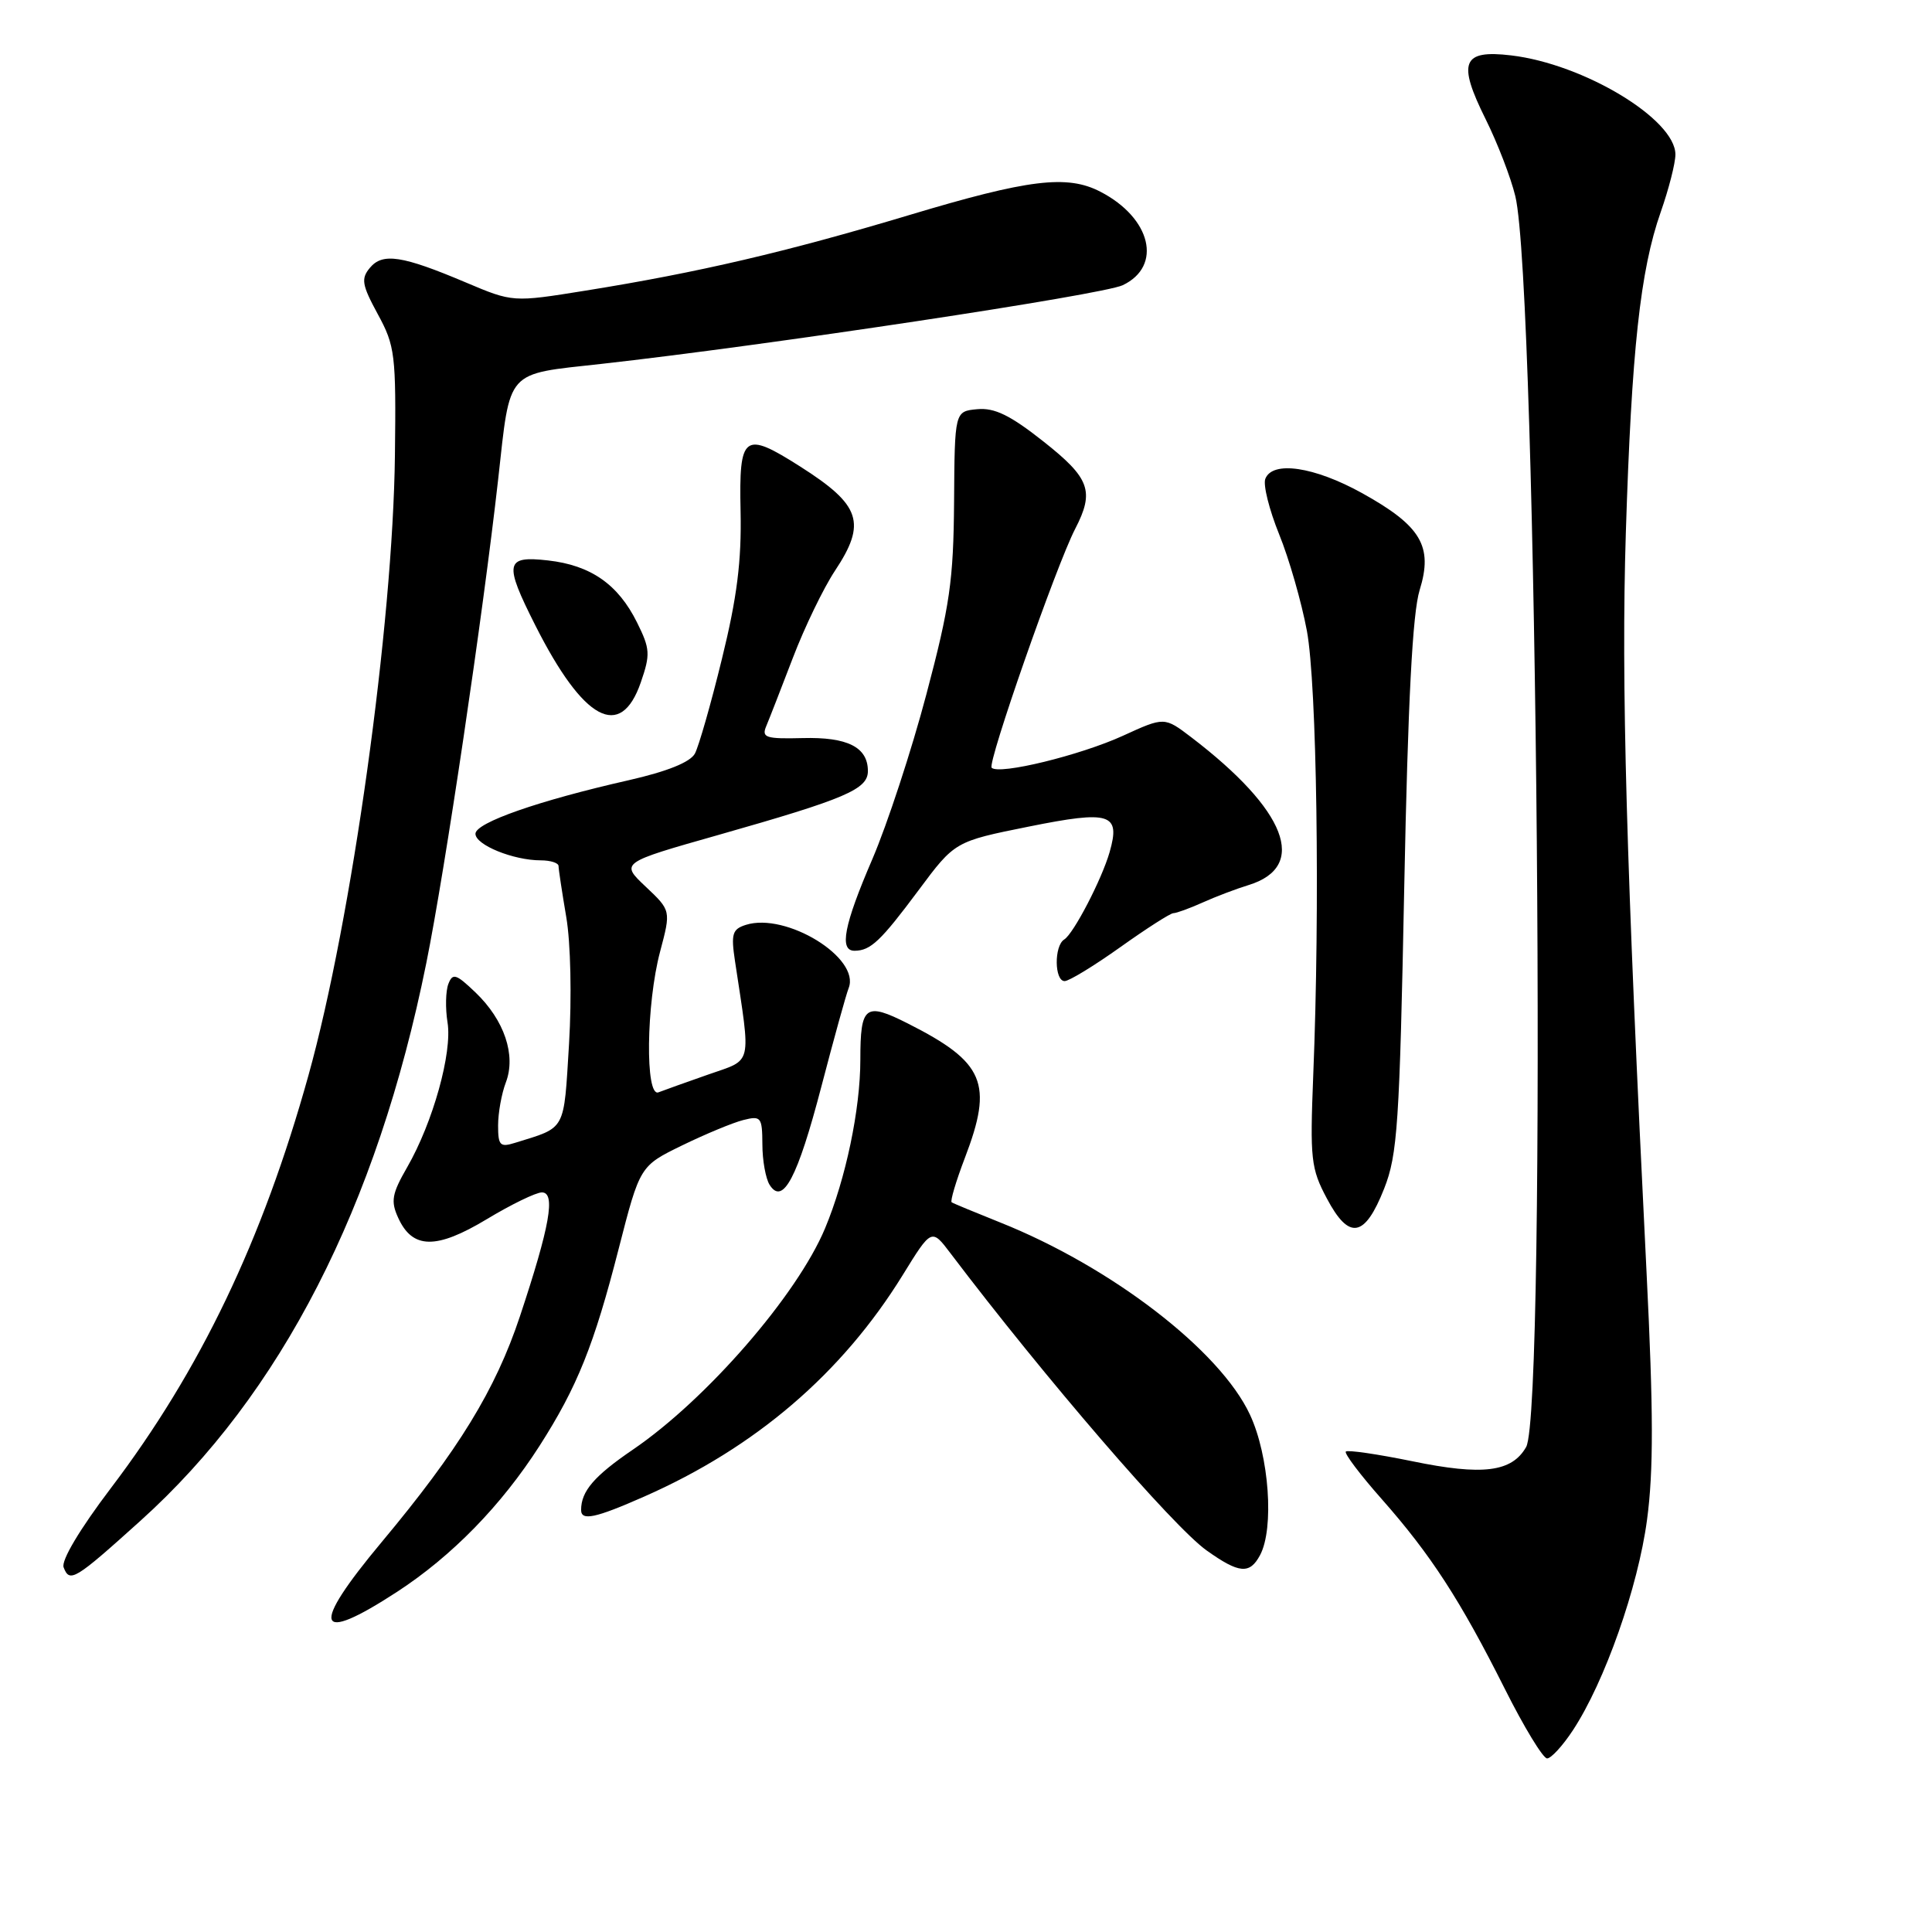 <?xml version="1.0" encoding="UTF-8" standalone="no"?>
<!DOCTYPE svg PUBLIC "-//W3C//DTD SVG 1.1//EN" "http://www.w3.org/Graphics/SVG/1.1/DTD/svg11.dtd" >
<svg xmlns="http://www.w3.org/2000/svg" xmlns:xlink="http://www.w3.org/1999/xlink" version="1.1" viewBox="0 0 256 256">
 <g >
 <path fill="currentColor"
d=" M 208.43 229.25 C 212.64 222.84 217.05 210.31 218.24 201.38 C 219.11 194.92 219.09 186.96 218.18 168.67 C 215.47 114.24 214.81 90.46 215.43 70.65 C 216.19 46.44 217.34 35.82 220.05 28.11 C 221.12 25.06 222.00 21.63 222.00 20.47 C 222.00 15.80 209.87 8.48 200.23 7.34 C 193.74 6.57 193.09 8.22 196.86 15.80 C 198.42 18.94 200.19 23.52 200.79 26.00 C 203.70 38.07 204.99 186.89 202.22 191.74 C 200.32 195.06 196.47 195.55 187.13 193.62 C 182.53 192.68 178.57 192.10 178.33 192.34 C 178.09 192.57 180.23 195.41 183.08 198.63 C 189.58 205.99 193.48 212.00 199.38 223.75 C 201.93 228.84 204.46 233.00 205.00 233.00 C 205.53 233.00 207.08 231.31 208.43 229.25 Z  M 52.61 210.93 C 59.90 206.18 66.44 199.47 71.50 191.57 C 76.49 183.77 78.71 178.24 81.97 165.50 C 84.79 154.50 84.79 154.50 90.39 151.77 C 93.47 150.27 97.11 148.76 98.49 148.41 C 100.84 147.82 101.00 148.02 101.02 151.64 C 101.02 153.76 101.46 156.18 101.98 157.00 C 103.73 159.77 105.68 156.06 108.83 144.00 C 110.48 137.68 112.11 131.79 112.45 130.93 C 114.04 126.93 104.17 120.86 98.83 122.55 C 97.03 123.12 96.85 123.75 97.39 127.35 C 99.52 141.47 99.80 140.29 93.85 142.38 C 90.91 143.41 87.94 144.47 87.25 144.74 C 85.47 145.42 85.62 133.03 87.47 126.08 C 88.91 120.65 88.91 120.65 85.56 117.49 C 82.20 114.32 82.20 114.32 95.21 110.63 C 112.06 105.84 115.00 104.59 115.00 102.17 C 115.00 99.00 112.30 97.64 106.34 97.80 C 101.47 97.92 100.89 97.74 101.53 96.22 C 101.93 95.27 103.52 91.19 105.07 87.14 C 106.62 83.09 109.12 77.92 110.63 75.64 C 114.85 69.28 114.07 66.93 106.05 61.83 C 98.55 57.06 97.91 57.54 98.13 67.75 C 98.27 74.33 97.66 79.18 95.66 87.30 C 94.21 93.25 92.59 98.89 92.08 99.85 C 91.47 100.99 88.42 102.22 83.32 103.38 C 71.36 106.09 63.00 109.01 63.00 110.48 C 63.00 111.96 68.03 114.00 71.65 114.00 C 72.94 114.00 74.00 114.34 74.01 114.75 C 74.01 115.16 74.47 118.20 75.03 121.50 C 75.62 124.93 75.77 132.14 75.40 138.33 C 74.68 150.02 75.07 149.31 68.25 151.43 C 66.26 152.05 66.00 151.79 66.00 149.13 C 66.00 147.48 66.46 144.91 67.03 143.42 C 68.40 139.82 66.83 135.17 63.01 131.51 C 60.43 129.04 59.98 128.90 59.41 130.38 C 59.05 131.32 59.00 133.61 59.30 135.48 C 59.95 139.47 57.37 148.73 53.95 154.67 C 51.93 158.18 51.75 159.16 52.76 161.36 C 54.65 165.53 57.80 165.58 64.48 161.56 C 67.73 159.60 71.02 158.00 71.80 158.00 C 73.66 158.00 72.86 162.48 68.89 174.43 C 65.65 184.16 60.76 192.14 50.56 204.35 C 41.05 215.74 41.75 218.00 52.61 210.93 Z  M 18.59 201.53 C 37.22 184.76 49.97 159.89 56.48 127.65 C 58.98 115.28 63.98 81.58 66.01 63.50 C 67.65 48.78 66.89 49.64 79.66 48.22 C 101.50 45.79 146.11 39.06 148.77 37.79 C 154.07 35.26 152.54 28.88 145.80 25.40 C 141.40 23.12 136.28 23.75 120.47 28.50 C 104.21 33.38 92.54 36.11 77.58 38.51 C 67.95 40.06 67.95 40.06 61.73 37.43 C 53.30 33.86 50.69 33.46 49.01 35.49 C 47.81 36.93 47.96 37.76 50.06 41.63 C 52.35 45.83 52.49 46.98 52.33 60.30 C 52.07 82.75 46.60 121.93 40.87 142.50 C 34.78 164.37 26.54 181.57 14.68 197.20 C 10.57 202.62 8.09 206.78 8.43 207.68 C 9.23 209.77 9.89 209.37 18.59 201.53 Z  M 166.96 206.07 C 168.86 202.53 168.17 192.90 165.63 187.46 C 161.67 178.94 147.24 167.85 132.50 161.97 C 129.20 160.65 126.32 159.46 126.10 159.31 C 125.89 159.16 126.67 156.52 127.85 153.43 C 131.64 143.53 130.47 140.76 120.30 135.62 C 114.64 132.76 114.00 133.24 114.00 140.42 C 114.00 146.98 112.07 156.19 109.32 162.77 C 105.63 171.60 93.63 185.42 83.88 192.07 C 78.73 195.58 77.00 197.59 77.00 200.08 C 77.00 201.56 78.87 201.17 85.37 198.30 C 100.10 191.81 111.57 181.98 119.61 168.96 C 123.44 162.75 123.44 162.75 125.97 166.10 C 138.40 182.51 155.43 202.27 159.88 205.44 C 164.19 208.51 165.59 208.63 166.96 206.07 Z  M 183.41 157.49 C 185.18 153.01 185.45 148.95 186.07 117.50 C 186.56 92.85 187.17 81.23 188.11 78.19 C 189.91 72.38 188.31 69.69 180.50 65.35 C 174.15 61.83 168.60 61.01 167.66 63.45 C 167.35 64.25 168.18 67.55 169.49 70.79 C 170.81 74.03 172.46 79.79 173.17 83.59 C 174.49 90.70 174.92 120.20 174.01 142.50 C 173.57 153.59 173.70 154.83 175.82 158.81 C 178.76 164.37 180.84 164.01 183.41 157.49 Z  M 148.45 125.50 C 151.92 123.03 155.08 121.00 155.48 121.00 C 155.87 121.00 157.62 120.37 159.35 119.59 C 161.08 118.81 163.82 117.77 165.43 117.28 C 173.39 114.84 170.48 107.34 157.86 97.70 C 154.29 94.98 154.29 94.98 148.80 97.49 C 143.14 100.08 132.38 102.71 131.40 101.73 C 130.80 101.14 139.97 74.89 142.47 70.07 C 145.05 65.08 144.42 63.36 138.25 58.49 C 133.86 55.02 131.79 54.01 129.50 54.22 C 126.50 54.50 126.50 54.50 126.42 66.50 C 126.34 76.92 125.86 80.27 122.75 92.00 C 120.79 99.42 117.56 109.25 115.59 113.84 C 111.82 122.59 111.16 126.01 113.25 125.98 C 115.37 125.96 116.70 124.69 121.70 117.98 C 126.52 111.50 126.52 111.50 136.31 109.53 C 147.13 107.35 148.50 107.78 147.03 112.91 C 145.99 116.53 142.25 123.73 141.01 124.49 C 139.66 125.33 139.71 130.00 141.07 130.00 C 141.66 130.00 144.98 127.97 148.45 125.50 Z  M 84.91 90.42 C 86.19 86.71 86.15 85.98 84.41 82.48 C 81.90 77.42 78.28 74.90 72.61 74.26 C 66.93 73.62 66.75 74.58 70.94 82.88 C 77.32 95.51 82.23 98.16 84.91 90.42 Z "/>
</g>
</svg>